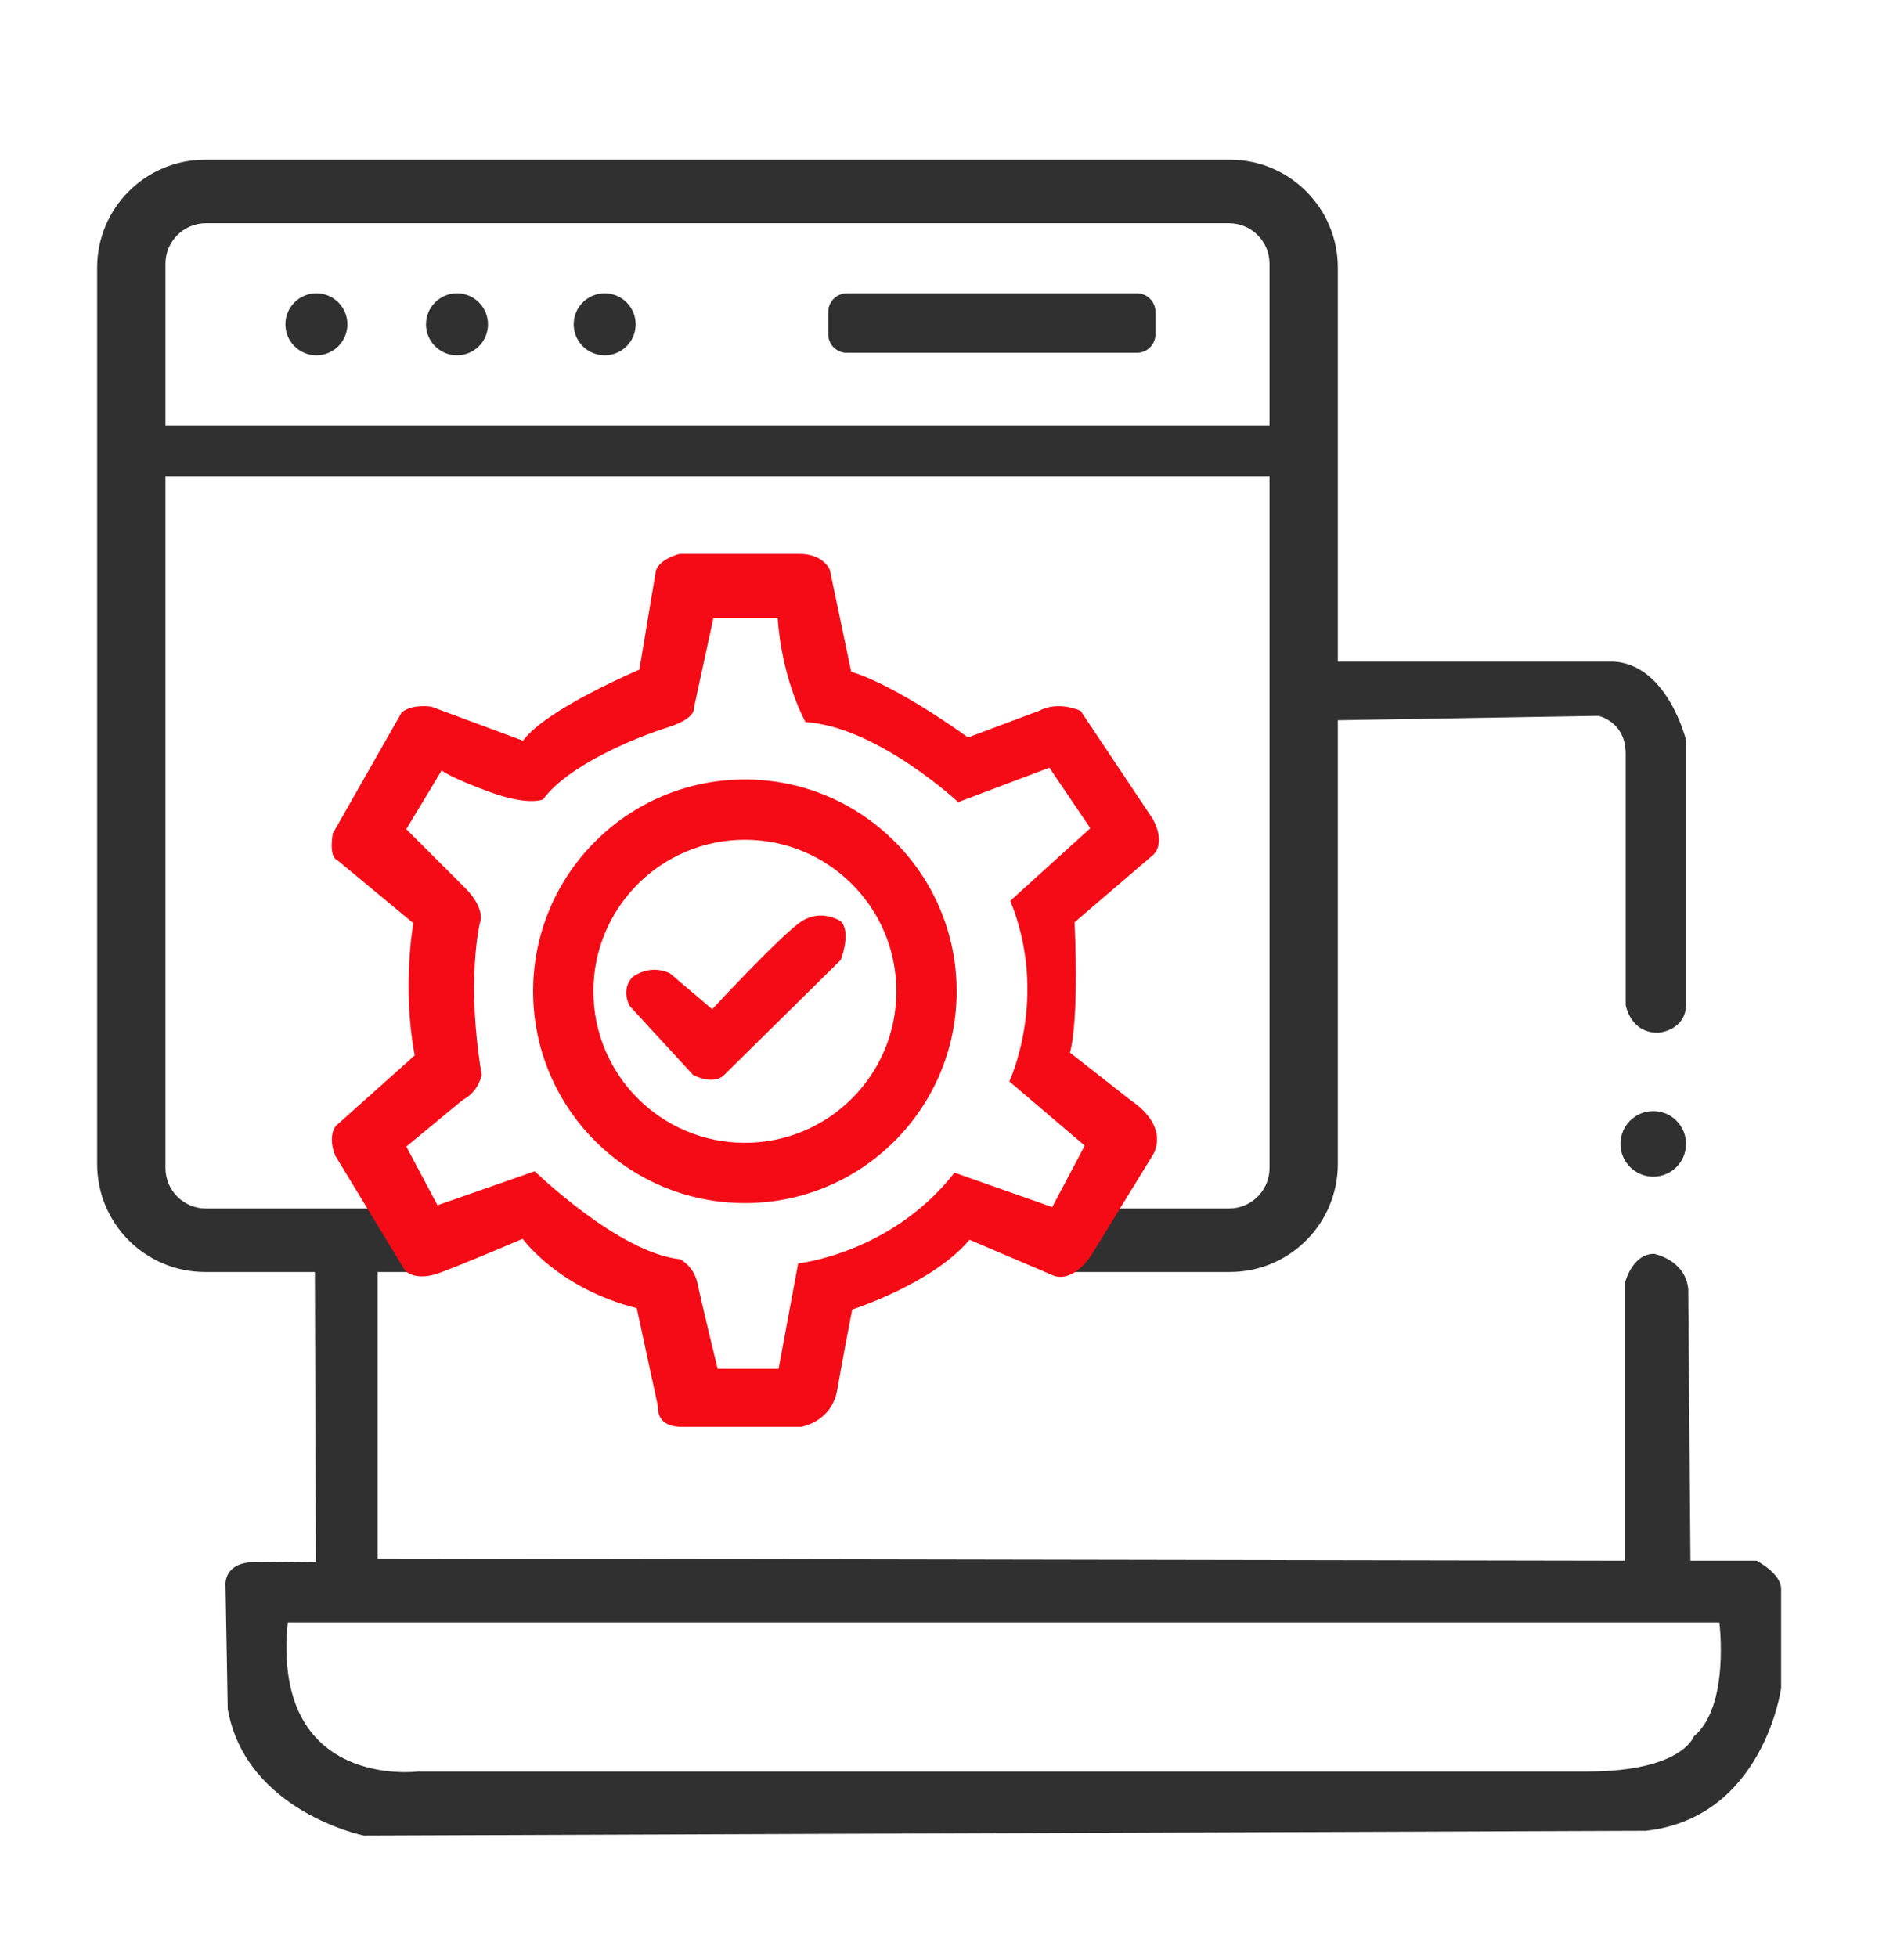 <?xml version="1.0" encoding="utf-8"?>
<!-- Generator: Adobe Illustrator 24.1.1, SVG Export Plug-In . SVG Version: 6.00 Build 0)  -->
<svg version="1.1" id="Capa_2_1_" xmlns="http://www.w3.org/2000/svg" xmlns:xlink="http://www.w3.org/1999/xlink" x="0px" y="0px"
	 viewBox="0 0 102.653 105.505" enable-background="new 0 0 102.653 105.505" xml:space="preserve">
<path fill="#303030" d="M61.295,19.018H45.656c-0.554,0-1.002-0.449-1.002-1.002v-1.203c0-0.554,0.449-1.002,1.002-1.002h15.639
	c0.554,0,1.002,0.449,1.002,1.002v1.203C62.297,18.569,61.848,19.018,61.295,19.018z"/>
<circle fill="#303030" cx="32.601" cy="17.481" r="1.671"/>
<circle fill="#303030" cx="24.638" cy="17.481" r="1.671"/>
<circle fill="#303030" cx="17.058" cy="17.481" r="1.671"/>
<path fill="#303030" d="M94.703,84.127h-3.564L91.02,69.484c-0.148-1.574-1.842-1.901-1.842-1.901c-1.188,0-1.574,1.574-1.574,1.574
	v14.97l-67.247-0.119V67.434l-3.386-0.683l0.059,17.436l-3.594,0.03c-1.426,0.148-1.277,1.277-1.277,1.277l0.119,6.624
	c0.98,5.525,7.337,6.825,7.337,6.825l69.119-0.26c6.356-0.713,7.294-7.693,7.294-7.693s0-4.515,0-5.347
	C96.027,84.81,94.703,84.127,94.703,84.127z M91.317,93.602c0,0-0.624,1.871-5.688,1.886H22.554c0,0-7.931,1.025-7.04-8.035h76.901
	h0.282C92.698,87.454,93.277,91.969,91.317,93.602z"/>
<circle fill="#303030" cx="89.134" cy="61.657" r="1.767"/>
<path fill="#303030" d="M86.936,35.659H72.129V14.431c0-3.215-2.607-5.822-5.822-5.822H11.059c-3.215,0-5.822,2.607-5.822,5.822
	v48.31c0,3.215,2.607,5.822,5.822,5.822h12.76l-2.51-3.422H11.104c-1.206,0-2.183-0.977-2.183-2.183V25.672h59.525v37.286
	c0,1.206-0.977,2.183-2.183,2.183h-7.644l-1.95,3.422h9.638c3.215,0,5.822-2.607,5.822-5.822V38.823l14.049-0.237
	c0,0,1.47,0.303,1.47,2.041v13.545c0,0,0.245,1.515,1.76,1.493c0,0,1.381-0.089,1.493-1.403V39.892
	C90.901,39.892,89.898,35.771,86.936,35.659z M68.446,22.939H8.921v-8.724c0-1.206,0.977-2.183,2.183-2.183h55.158
	c1.206,0,2.183,0.977,2.183,2.183V22.939z"/>
<path fill="#F50B16" d="M60.946,59.295l-3.262-2.559c0,0,0.502-1.404,0.251-7.025l4.216-3.613c0,0,0.752-0.552,0-1.957l-3.888-5.82
	c0,0-1.156-0.577-2.259,0l-3.813,1.43c0,0-3.838-2.81-6.298-3.538l-1.154-5.503c0,0-0.351-0.886-1.723-0.853l-6.372-0.001
	c0,0-1.238,0.302-1.304,1.038l-0.869,5.202c0,0-5.034,2.124-6.272,3.83l-4.934-1.831c0,0-1.003-0.176-1.606,0.301l-3.713,6.523
	c0,0-0.251,1.255,0.251,1.455l4.089,3.387c0,0-0.627,3.437,0.075,7.126l-4.24,3.789c0,0-0.476,0.502-0.051,1.606l3.764,6.198
	c0,0,0.527,0.627,1.882,0.125c1.355-0.502,4.466-1.831,4.466-1.831s1.882,2.659,6.147,3.738l1.154,5.344
	c0,0-0.151,1.054,1.279,1.054h6.423c0,0,1.656-0.251,1.957-2.007c0.301-1.756,0.803-4.316,0.803-4.316s4.365-1.404,6.323-3.764
	l4.466,1.907c0,0,0.953,0.552,2.058-1.003l3.362-5.469C62.151,62.254,63.154,60.799,60.946,59.295z M56.731,65.065l-5.269-1.856
	c-3.413,4.365-8.43,4.892-8.43,4.892l-1.054,5.678H38.8h-0.109c0,0-0.878-3.596-1.079-4.575c-0.2-0.979-0.953-1.33-0.953-1.33
	c-3.312-0.351-7.828-4.741-7.828-4.741l-5.244,1.831l-1.681-3.161l3.035-2.509c0.878-0.452,1.028-1.355,1.028-1.355
	c-0.853-5.068-0.1-8.179-0.1-8.179c0.301-0.803-0.703-1.806-0.703-1.806l-3.262-3.262l1.907-3.161c0,0,0.502,0.401,2.609,1.166
	s2.861,0.39,2.861,0.39c1.355-1.856,5.068-3.362,6.674-3.864c1.606-0.501,1.455-1.054,1.455-1.054l1.054-4.868h3.462
	c0.251,3.446,1.506,5.62,1.506,5.62c3.864,0.251,8.229,4.316,8.229,4.316l4.917-1.857l2.207,3.262l-4.316,3.914
	c2.107,5.168-0.051,9.735-0.051,9.735l4.065,3.462L56.731,65.065z"/>
<path fill="#F50B16" d="M40.16,42.015c-6.306,0-11.417,5.111-11.417,11.417s5.111,11.417,11.417,11.417s11.417-5.111,11.417-11.417
	S46.465,42.015,40.16,42.015z M40.16,61.6c-4.511,0-8.168-3.657-8.168-8.168s3.657-8.168,8.168-8.168s8.168,3.657,8.168,8.168
	S44.672,61.6,40.16,61.6z"/>
<path fill="#F50B16" d="M39.039,57.947l6.285-6.199c0,0,0.599-1.496,0-2.095c0,0-1.026-0.684-2.095,0
	c-1.069,0.684-4.831,4.746-4.831,4.746l-2.266-1.924c0,0-0.941-0.556-2.009,0.171c0,0-0.684,0.599-0.171,1.582l3.42,3.719
	C37.371,57.947,38.458,58.52,39.039,57.947z"/>
</svg>
